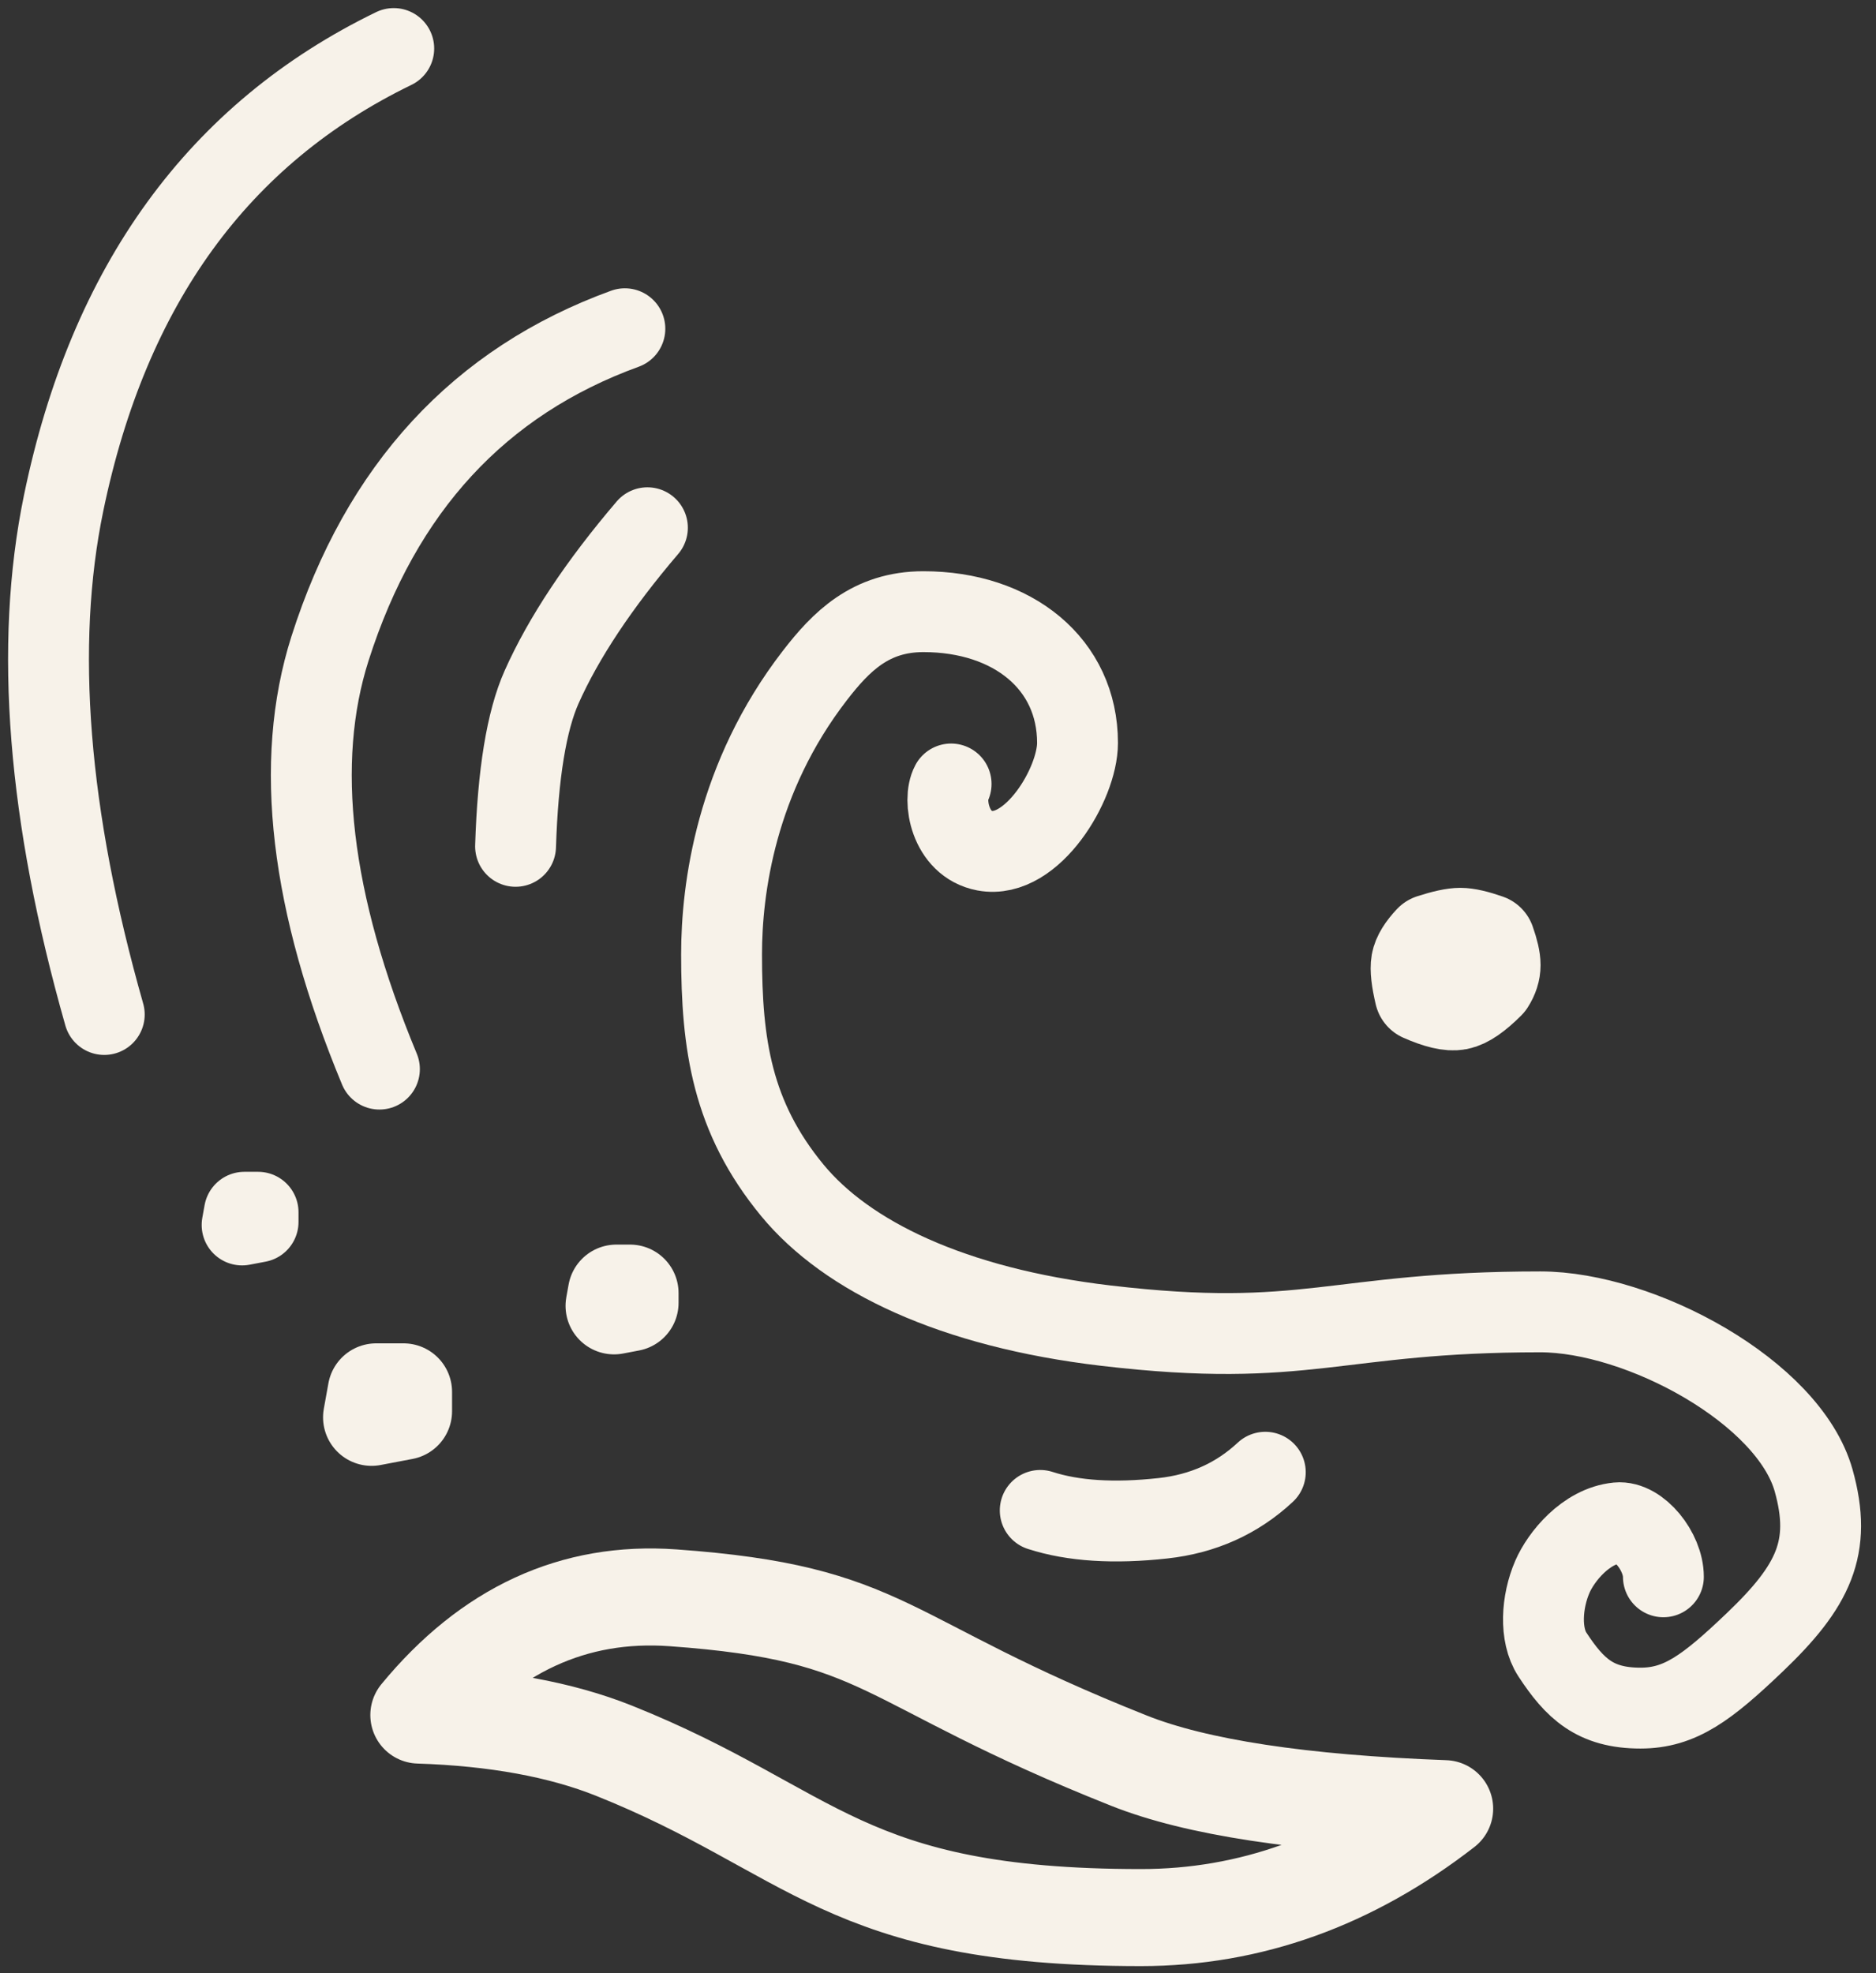 <svg width="116px" height="122px" viewBox="0 0 116 122" version="1.1" xmlns="http://www.w3.org/2000/svg" xmlns:xlink="http://www.w3.org/1999/xlink">
    <rect x="0" y="0" width="116" height="122" fill="#333333" stroke="none"/>
    <g id="Page-1" stroke="none" stroke-width="1" fill="none" fill-rule="evenodd">
        <g id="Desktop-HD" transform="translate(-489, -596)" stroke="#F7F2E9">
            <g id="3kiri" transform="translate(492, 599)">
                <path d="M21.347,-3.55271368e-14 C10.525,5.25 3.72,14.621 0.933,28.113 C-0.885,36.91 -0.046,47.446 3.447,59.724" id="Path-6" stroke-width="5" stroke-linecap="round"></path>
                <path d="M35.638,17.325 C26.642,20.596 20.564,27.187 17.405,37.098 C15.164,44.131 16.182,52.799 20.461,63.1" id="Path-6" stroke-width="5" stroke-linecap="round"></path>
                <path d="M37.032,29.629 C34.033,33.143 31.852,36.426 30.49,39.478 C29.56,41.563 29.022,44.846 28.879,49.327" id="Path-6" stroke-width="5" stroke-linecap="round"></path>
                <path d="M71.763,83.066 C69.977,84.228 68.259,86.092 66.61,88.658 C65.263,90.753 64.673,92.99 64.84,95.367" id="Path-6" stroke-width="5" stroke-linecap="round" transform="translate(68.288, 89.216) rotate(-129) translate(-68.288, -89.216) "></path>
                <polygon id="Path-7" stroke-width="5" stroke-linecap="round" stroke-linejoin="round" points="12.112 71.95 12.958 71.95 12.958 72.549 11.97 72.737"></polygon>
                <polygon id="Path-7" stroke-width="6" stroke-linecap="round" stroke-linejoin="round" points="20.259 83.056 21.952 83.056 21.952 84.254 19.976 84.63"></polygon>
                <polygon id="Path-7" stroke-width="6" stroke-linecap="round" stroke-linejoin="round" points="35.112 76.95 35.958 76.95 35.958 77.549 34.97 77.737"></polygon>
                <path d="M85.555,55.269 C86.335,55.018 86.915,54.893 87.294,54.893 C87.673,54.893 88.221,55.018 88.94,55.269 C89.153,55.871 89.259,56.337 89.259,56.669 C89.259,57 89.153,57.332 88.94,57.666 C88.193,58.413 87.588,58.831 87.123,58.919 C86.659,59.007 85.947,58.84 84.988,58.417 C84.781,57.535 84.71,56.911 84.776,56.544 C84.842,56.178 85.102,55.753 85.555,55.269 Z" id="Path-7" stroke-width="6" stroke-linecap="round" stroke-linejoin="round"></path>
                <path d="M99.854,94.49 C99.854,92.933 98.332,91.024 97.021,91.152 C95.057,91.344 93.523,93.256 92.989,94.49 C92.32,96.036 92.191,98.073 92.989,99.292 C94.375,101.407 95.636,102.608 98.437,102.608 C100.885,102.608 102.55,101.359 105.495,98.549 C109.147,95.065 110.299,92.674 109.147,88.545 C107.62,83.068 98.437,78.109 92.238,78.109 C79.475,78.109 77.896,80.433 65.38,78.961 C55.877,77.843 49.349,74.67 45.989,70.589 C42.255,66.054 41.617,61.569 41.617,56.005 C41.617,51.958 42.501,45.085 47.389,38.76 C49.004,36.671 50.827,34.818 54.097,34.818 C59.63,34.818 63.627,38.054 63.627,42.933 C63.627,45.471 60.817,50.144 57.894,49.596 C55.718,49.187 55.288,46.439 55.811,45.471" id="Path-8" stroke-width="5" stroke-linecap="round"></path>
                <path d="M22.899,103.037 C27.653,103.192 31.674,103.928 34.964,105.242 C47.338,110.187 49.117,115.559 67.551,115.559 C74.284,115.559 80.543,113.315 86.328,108.826 C77.477,108.501 70.972,107.512 66.813,105.859 C51.22,99.661 52.062,96.753 38.613,95.788 C32.478,95.348 27.24,97.764 22.899,103.037 Z" id="Path-9" stroke-width="6" stroke-linejoin="round"></path>
            </g>
        </g>
    </g>
</svg>
